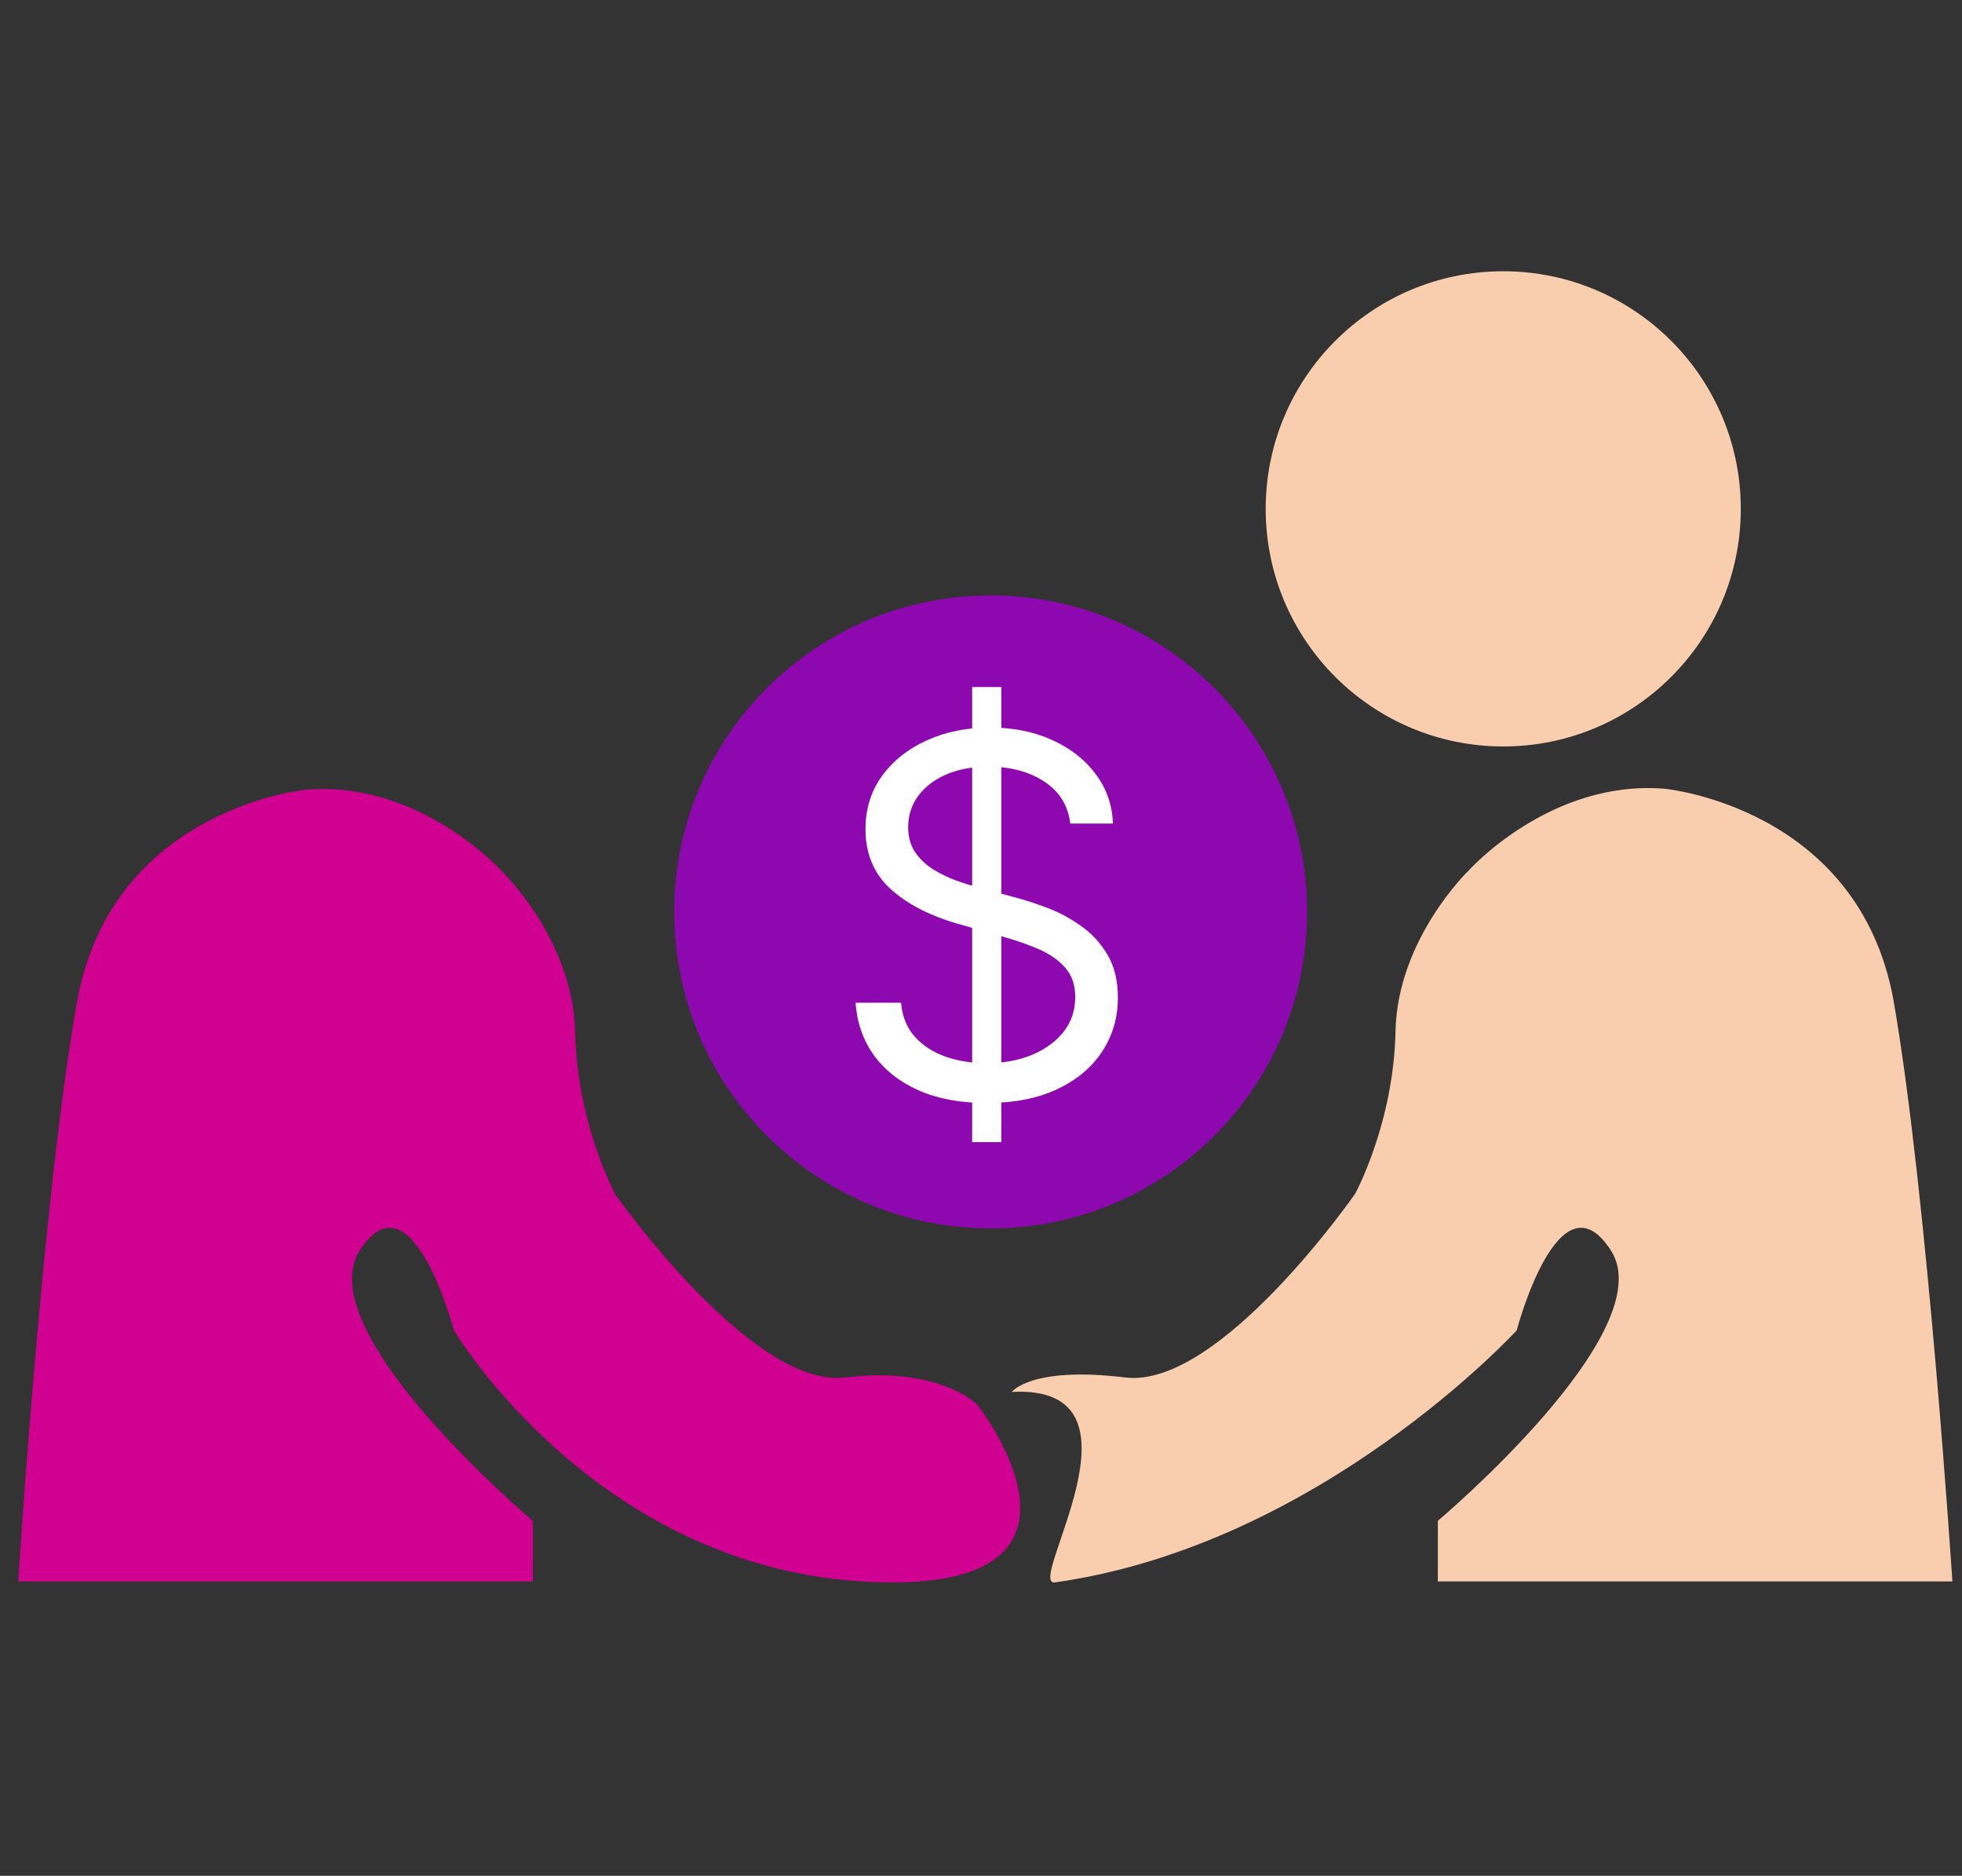 <svg width="204" height="195" viewBox="0 0 204 195" fill="none" xmlns="http://www.w3.org/2000/svg">
    <rect x="0" y="0" width="204" height="195" fill="#333333" stroke="none"/>
    <style>
        <![CDATA[
        @keyframes dollar_floating {

            0%,
            50%,
            100% {
                transform: translatey(0px) rotate(0);
            }

            25% {
                transform: translatey(-5px) rotate(-5deg);
            }

            75% {
                transform: translatey(5px) rotate(5deg);
            }
        }

        #persons_agreeing_dollar {
            transform-origin: center;
            animation: dollar_floating;
            animation-direction: linear;
            animation-duration: 2s;
            animation-iteration-count: infinite;
        }
        ]]>
    </style>

    <g id="persons_agreeing">
        <g id="Group">
            <g id="persons_agreeing_2">
                <path id="Vector"
                    d="M46.8 77.6C60.441 77.6 71.5 66.541 71.5 52.9C71.5 39.258 60.441 28.2 46.8 28.2C33.158 28.2 22.1 39.258 22.1 52.9C22.1 66.541 33.158 77.6 46.8 77.6Z"
                    fill="" />
                <path id="Vector_2"
                    d="M1.9 164.4H55.4V158.1C55.4 158.1 32 138.4 37.4 130C42.8 121.6 47.2 138.3 47.2 138.3C47.2 138.3 61.7 162.7 89.6 164.4C117.4 166.1 101.6 146 101.6 146C101.6 146 97.6 142 87.9 143.2C78.2 144.4 64 124.2 64 124.2C64 124.2 60 116.9 59.8 107.3C59.6 97.7 52.2 90.6 52.2 90.6C52.2 90.6 43.7 81.1 31.8 82.1C31.8 82.1 11.6 84 8 104.2C4.4 124.4 1.9 164.4 1.9 164.4Z"
                    fill="#D00091" />
            </g>
            <g id="persons_agreeing_person_1">
                <path id="Vector_3"
                    d="M156.3 77.6C169.941 77.6 181 66.541 181 52.9C181 39.258 169.941 28.2 156.3 28.2C142.658 28.2 131.6 39.258 131.6 52.9C131.6 66.541 142.658 77.6 156.3 77.6Z"
                    fill="#F9CEAF" />
                <path id="Vector_4"
                    d="M203 164.4H149.5V158.1C149.5 158.1 172.9 138.4 167.5 130C162.1 121.6 157.7 138.3 157.7 138.3C157.7 138.3 137.3 160.6 109.7 164.5C106.5 165 120.4 143.9 105.2 144.7C105.2 144.7 107.2 142 117 143.2C126.8 144.4 140.9 124.1 140.9 124.1C140.9 124.1 144.9 116.8 145.1 107.2C145.3 97.6 152.7 90.5 152.7 90.5C152.7 90.5 161.2 81 173.1 82C173.1 82 193.3 83.9 196.9 104.1C200.4 124.3 203 164.4 203 164.4Z"
                    fill="#F9CEAF" />
            </g>
            <g id="persons_agreeing_dollar">
                <path id="Vector_5"
                    d="M103 127.7C121.17 127.7 135.9 112.97 135.9 94.8C135.9 76.63 121.17 61.9 103 61.9C84.83 61.9 70.1 76.63 70.1 94.8C70.1 112.97 84.83 127.7 103 127.7Z"
                    fill="#8E08AF" />
                <path id="$"
                    d="M101.08 118.731V71.422H104.111V118.731H101.08ZM111.281 85.615C111.059 83.742 110.16 82.288 108.583 81.253C107.006 80.218 105.071 79.701 102.78 79.701C101.104 79.701 99.638 79.972 98.382 80.514C97.137 81.056 96.164 81.802 95.462 82.75C94.772 83.699 94.427 84.777 94.427 85.984C94.427 86.994 94.667 87.863 95.148 88.59C95.641 89.304 96.269 89.902 97.033 90.382C97.796 90.851 98.597 91.239 99.435 91.547C100.273 91.842 101.043 92.083 101.745 92.267L105.589 93.302C106.575 93.561 107.671 93.918 108.878 94.374C110.098 94.83 111.262 95.452 112.371 96.241C113.492 97.017 114.416 98.015 115.143 99.234C115.87 100.454 116.233 101.951 116.233 103.725C116.233 105.77 115.698 107.618 114.626 109.269C113.566 110.92 112.014 112.232 109.969 113.205C107.936 114.179 105.466 114.665 102.558 114.665C99.848 114.665 97.501 114.228 95.517 113.353C93.546 112.478 91.994 111.259 90.86 109.694C89.739 108.129 89.105 106.312 88.957 104.242H93.688C93.811 105.672 94.291 106.854 95.129 107.791C95.979 108.715 97.051 109.405 98.345 109.86C99.651 110.304 101.055 110.526 102.558 110.526C104.308 110.526 105.878 110.242 107.271 109.676C108.663 109.097 109.765 108.296 110.579 107.273C111.392 106.238 111.798 105.031 111.798 103.651C111.798 102.394 111.447 101.372 110.745 100.583C110.043 99.795 109.119 99.154 107.973 98.662C106.827 98.169 105.589 97.737 104.258 97.368L99.601 96.037C96.644 95.187 94.304 93.974 92.579 92.397C90.854 90.82 89.992 88.756 89.992 86.206C89.992 84.087 90.565 82.239 91.71 80.662C92.868 79.073 94.421 77.841 96.367 76.966C98.326 76.079 100.513 75.635 102.928 75.635C105.367 75.635 107.535 76.073 109.433 76.947C111.33 77.81 112.833 78.993 113.942 80.496C115.063 81.999 115.654 83.705 115.716 85.615H111.281Z"
                    fill="white" />
            </g>
        </g>
    </g>
</svg>